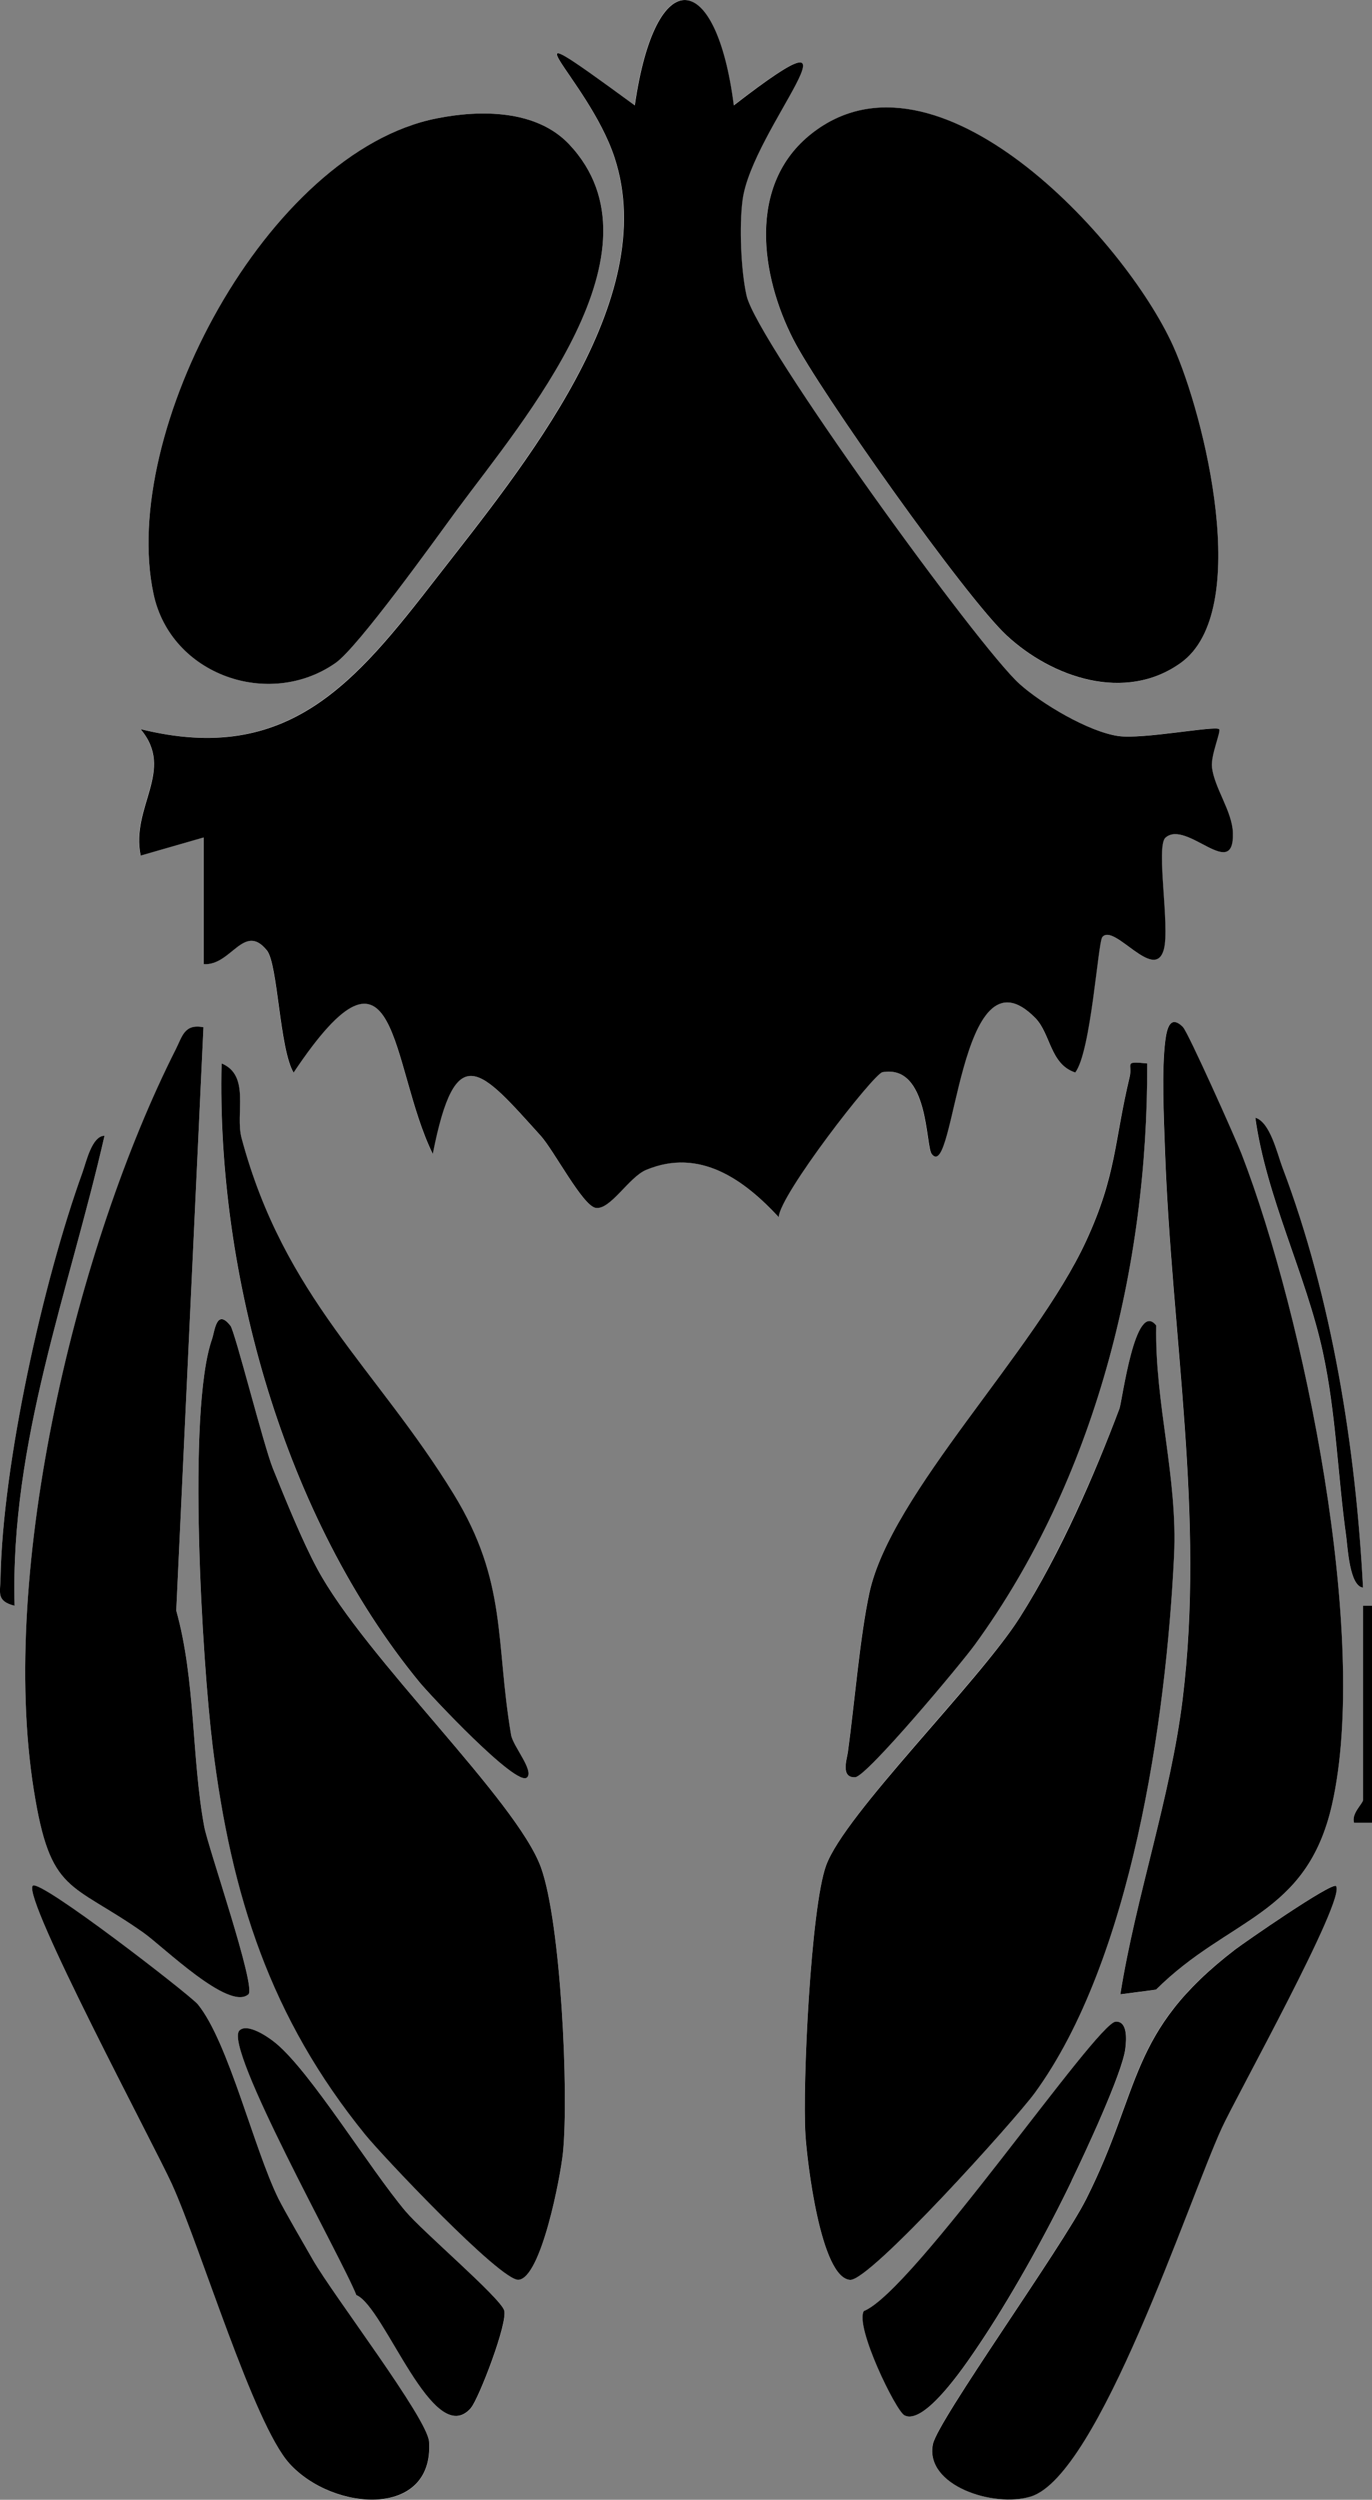 <svg width="84" height="153" viewBox="0 0 84 153" fill="none" xmlns="http://www.w3.org/2000/svg">
<rect x="0" y="0" width="84" height="153" fill="#808080" stroke="none"/>
<g clip-path="url(#clip0_14_38)">
<path d="M12.456 51.26V59.005C14.15 59.121 14.917 56.426 16.329 58.164C17.013 59.005 17.096 64.183 17.962 65.643C24.416 55.978 23.837 65.206 26.485 70.622C27.892 63.458 29.409 65.444 33.094 69.51C33.91 70.412 35.653 73.775 36.448 73.919C37.352 74.079 38.483 72.043 39.553 71.595C42.825 70.234 45.533 72.187 47.663 74.489C47.734 73.117 53.477 65.704 54.018 65.615C56.864 65.128 56.649 70.129 57.03 70.622C58.481 72.492 58.668 57.5 63.374 62.302C64.328 63.275 64.278 65.128 65.818 65.637C66.788 64.376 67.208 57.671 67.478 57.345C68.201 56.482 70.689 60.172 71.246 58.092C71.621 56.692 70.749 51.785 71.34 51.265C72.625 50.12 75.565 54.009 75.472 50.961C75.433 49.644 74.357 48.25 74.192 46.972C74.098 46.22 74.765 44.743 74.627 44.621C74.379 44.4 69.938 45.263 68.438 45.042C66.623 44.77 63.776 43.083 62.403 41.85C59.904 39.603 46.344 20.905 45.699 18.101C45.346 16.562 45.252 13.791 45.451 12.242C46.019 7.888 53.83 -0.437 44.916 6.444C43.851 -1.92 40.127 -2.385 38.853 6.444C29.922 -0.1 35.979 4.674 37.612 9.631C40.491 18.372 31.968 28.595 26.733 35.344C21.774 41.728 17.653 46.867 8.595 44.621C10.724 47.149 7.982 49.362 8.6 52.361L12.445 51.254L12.456 51.26ZM34.848 8.834C32.845 6.71 29.42 6.71 26.733 7.247C16.362 9.31 7.293 26.437 9.4 36.351C10.459 41.324 16.483 43.41 20.544 40.577C21.912 39.62 26.595 33.081 27.991 31.189C32.056 25.668 40.971 15.334 34.848 8.834ZM72.277 40.583C76.707 37.424 73.734 25.403 71.82 21.182C68.835 14.588 57.328 2.152 49.676 8.187C45.721 11.307 46.587 16.9 48.562 20.772C50.167 23.915 59.109 36.555 61.625 38.895C64.405 41.479 68.868 43.011 72.272 40.588L72.277 40.583ZM12.456 62.877C11.292 62.65 11.165 63.43 10.768 64.227C4.728 76.17 -0.083 95.981 2.069 109.551C3.089 115.974 4.303 115.138 8.782 118.291C9.985 119.138 14.012 123.093 15.209 122.064C15.706 121.633 12.738 113.075 12.5 111.791C11.723 107.57 11.982 102.846 10.79 98.575L12.456 62.877ZM72.432 62.877C71.638 62.086 71.433 62.927 71.34 63.696C71.108 65.51 71.251 68.437 71.317 70.367C71.726 81.796 73.772 92.844 72.399 104.019C71.66 110.032 69.541 116.101 68.587 122.07L70.771 121.782C75.223 117.357 79.99 117.301 81.54 110.48C83.868 100.257 79.841 80.535 76.007 70.627C75.632 69.654 72.724 63.181 72.426 62.882L72.432 62.877ZM32.266 108.787C32.691 108.35 31.4 106.873 31.284 106.187C30.313 100.462 31.069 96.833 27.776 91.456C23.059 83.755 17.41 79.418 14.784 69.659C14.382 68.16 15.341 65.826 13.56 65.084C13.251 78.018 17.399 92.877 25.679 102.962C26.292 103.709 31.648 109.418 32.261 108.787H32.266ZM70.236 65.09C68.736 64.935 69.354 65.101 69.155 65.919C68.206 69.864 68.355 71.911 66.485 75.971C63.368 82.726 54.553 91.389 53.223 97.491C52.644 100.168 52.308 104.312 51.905 107.249C51.844 107.687 51.447 108.821 52.352 108.776C53.052 108.743 58.817 101.845 59.678 100.666C67.031 90.57 70.286 77.553 70.231 65.09H70.236ZM83.443 97.17C83.001 88.612 81.551 79.445 78.506 71.441C78.186 70.594 77.755 68.674 76.851 68.409C77.518 73.266 79.967 78.035 80.988 82.77C81.793 86.499 81.893 90.299 82.417 94.055C82.516 94.764 82.626 97.065 83.437 97.17H83.443ZM0.894 98.282C0.612 88.286 4.215 79.058 6.399 69.521C5.627 69.521 5.279 71.12 5.053 71.756C2.648 78.416 0.149 89.608 0.033 96.633C0.022 97.463 -0.232 98 0.894 98.282ZM14.106 81.133C13.251 80.043 13.151 81.47 12.98 81.963C11.441 86.344 12.379 101.729 13.019 106.846C14.161 116.04 16.566 123.508 22.358 130.645C23.418 131.95 30.655 139.618 31.748 139.529C33.132 139.418 34.324 133.234 34.467 131.74C34.831 128.056 34.335 117.672 33.121 114.297C31.632 110.176 22.342 101.468 19.413 95.992C18.497 94.282 17.454 91.716 16.704 89.862C16.13 88.452 14.387 81.487 14.106 81.127V81.133ZM70.788 81.133C69.503 79.479 68.708 85.757 68.532 86.217C67.037 90.183 64.847 95.184 62.43 99.001C60.014 102.818 51.712 111.022 50.57 114.187C49.643 116.759 49.125 127.596 49.307 130.661C49.406 132.265 50.239 139.418 52.043 139.54C53.262 139.618 62.133 129.765 63.335 128.116C69.276 120.006 71.389 105.28 71.875 95.228C72.106 90.404 70.689 85.912 70.782 81.133H70.788ZM84 111.559V98.282H83.448V110.176C83.448 110.386 82.715 110.995 82.902 111.553H84V111.559ZM17.063 134.6C15.54 131.524 14.001 125.002 12.12 122.689C11.662 122.131 2.389 114.945 2.008 115.437C1.39 116.234 9.499 131.419 10.531 133.693C12.296 137.582 15.529 148.369 17.73 150.798C20.395 153.741 26.584 154.156 26.275 149.459C26.181 148.032 20.389 140.481 19.153 138.312C18.58 137.3 17.432 135.352 17.068 134.611L17.063 134.6ZM81.793 115.431C81.551 115.16 76.128 118.928 75.609 119.32C69.023 124.371 69.916 127.79 66.485 134.611C65.001 137.554 57.405 148.142 57.112 149.586C56.599 152.12 60.831 153.509 63.109 152.795C67.274 151.495 72.746 134.727 74.799 130.241C75.665 128.354 82.45 116.156 81.788 115.426L81.793 115.431ZM65.614 133.471C66.408 131.812 68.708 126.905 68.901 125.406C68.978 124.797 69.039 123.713 68.317 123.735C67.147 123.774 55.904 140.259 52.892 141.449C52.341 142.411 54.845 147.539 55.375 147.827C56.588 148.485 59.087 144.768 59.766 143.772C61.807 140.774 64.052 136.73 65.619 133.471H65.614ZM28.84 147.379C29.309 146.842 31.135 142.107 30.87 141.399C30.561 140.575 25.906 136.619 24.835 135.347C22.634 132.736 19.043 126.844 16.903 125.068C16.384 124.637 15.143 123.818 14.668 124.283C13.648 125.284 21.001 138.34 21.823 140.481C23.555 141.183 26.546 150.023 28.846 147.385L28.84 147.379Z" fill="white"/>
<path d="M12.456 51.26L8.611 52.366C7.993 49.368 10.735 47.155 8.606 44.627C17.669 46.873 21.785 41.739 26.744 35.35C31.985 28.601 40.502 18.378 37.623 9.637C35.99 4.675 29.927 -0.094 38.864 6.45C40.138 -2.379 43.862 -1.914 44.926 6.45C53.836 -0.437 46.024 7.889 45.462 12.248C45.257 13.803 45.357 16.569 45.71 18.106C46.355 20.917 59.915 39.615 62.414 41.855C63.782 43.084 66.634 44.776 68.449 45.047C69.949 45.269 74.39 44.4 74.638 44.627C74.776 44.749 74.109 46.231 74.203 46.978C74.363 48.251 75.438 49.645 75.482 50.967C75.576 54.009 72.636 50.126 71.351 51.271C70.76 51.797 71.632 56.703 71.257 58.098C70.7 60.178 68.212 56.482 67.489 57.351C67.219 57.677 66.799 64.382 65.829 65.643C64.284 65.134 64.334 63.276 63.385 62.307C58.679 57.506 58.486 72.498 57.041 70.628C56.66 70.135 56.875 65.129 54.029 65.621C53.488 65.715 47.74 73.123 47.674 74.495C45.544 72.193 42.836 70.24 39.564 71.601C38.494 72.044 37.363 74.085 36.459 73.925C35.664 73.781 33.921 70.423 33.105 69.516C29.419 65.444 27.902 63.464 26.496 70.628C23.842 65.212 24.427 55.99 17.973 65.649C17.107 64.188 17.018 59.01 16.34 58.169C14.928 56.427 14.155 59.127 12.467 59.01V51.266L12.456 51.26Z" fill="black"/>
<path d="M70.788 81.133C70.694 85.913 72.112 90.405 71.88 95.229C71.395 105.281 69.276 120.001 63.341 128.117C62.133 129.765 53.267 139.618 52.048 139.541C50.244 139.424 49.411 132.271 49.312 130.662C49.125 127.597 49.643 116.76 50.575 114.187C51.717 111.023 59.931 102.952 62.436 99.002C64.94 95.052 67.042 90.184 68.537 86.217C68.708 85.758 69.503 79.479 70.793 81.133H70.788Z" fill="black"/>
<path d="M14.106 81.133C14.387 81.493 16.136 88.457 16.704 89.868C17.454 91.721 18.497 94.294 19.413 95.998C22.342 101.474 31.632 110.176 33.121 114.303C34.335 117.678 34.831 128.061 34.467 131.746C34.318 133.239 33.132 139.419 31.748 139.535C30.655 139.623 23.418 131.956 22.358 130.65C16.566 123.514 14.155 116.046 13.019 106.852C12.385 101.729 11.441 86.35 12.98 81.968C13.151 81.476 13.251 80.049 14.106 81.139V81.133Z" fill="black"/>
<path d="M72.277 40.583C68.879 43.006 64.411 41.474 61.63 38.89C59.109 36.55 50.167 23.91 48.567 20.767C46.587 16.895 45.726 11.302 49.682 8.182C57.333 2.146 68.841 14.582 71.825 21.177C73.734 25.403 76.713 37.419 72.283 40.578L72.277 40.583Z" fill="black"/>
<path d="M34.848 8.835C40.971 15.34 32.062 25.674 27.991 31.19C26.601 33.082 21.917 39.621 20.544 40.578C16.483 43.416 10.454 41.324 9.4 36.351C7.293 26.438 16.362 9.305 26.733 7.247C29.419 6.71 32.845 6.71 34.848 8.835Z" fill="black"/>
<path d="M72.432 62.877C72.735 63.176 75.637 69.649 76.012 70.622C79.846 80.53 83.873 100.257 81.545 110.475C79.99 117.296 75.229 117.351 70.777 121.777L68.592 122.065C69.541 116.101 71.665 110.027 72.404 104.014C73.778 92.839 71.731 81.791 71.323 70.362C71.257 68.437 71.114 65.505 71.345 63.691C71.444 62.922 71.649 62.086 72.437 62.872L72.432 62.877Z" fill="black"/>
<path d="M12.456 62.877L10.79 98.576C11.982 102.846 11.723 107.571 12.501 111.792C12.738 113.07 15.706 121.633 15.209 122.065C14.012 123.099 9.99 119.144 8.782 118.292C4.303 115.139 3.089 115.974 2.069 109.551C-0.088 95.981 4.722 76.171 10.763 64.222C11.165 63.425 11.287 62.651 12.451 62.872L12.456 62.877Z" fill="black"/>
<path d="M81.793 115.432C82.45 116.168 75.665 128.36 74.804 130.247C72.752 134.728 67.279 151.501 63.114 152.801C60.836 153.509 56.599 152.126 57.118 149.592C57.41 148.148 65.007 137.56 66.491 134.617C69.927 127.796 69.034 124.377 75.615 119.326C76.128 118.934 81.551 115.166 81.799 115.437L81.793 115.432Z" fill="black"/>
<path d="M17.063 134.6C17.432 135.342 18.574 137.294 19.148 138.301C20.384 140.47 26.176 148.021 26.27 149.448C26.579 154.151 20.389 153.73 17.725 150.787C15.524 148.359 12.291 137.571 10.526 133.682C9.494 131.408 1.385 116.223 2.003 115.426C2.383 114.934 11.656 122.12 12.114 122.679C13.995 124.991 15.54 131.519 17.057 134.589L17.063 134.6Z" fill="black"/>
<path d="M70.236 65.09C70.286 77.554 67.037 90.565 59.683 100.667C58.823 101.851 53.058 108.744 52.357 108.777C51.453 108.821 51.85 107.681 51.91 107.25C52.313 104.312 52.65 100.169 53.229 97.491C54.553 91.384 63.374 82.721 66.491 75.972C68.366 71.911 68.212 69.864 69.161 65.92C69.359 65.101 68.741 64.935 70.242 65.09H70.236Z" fill="black"/>
<path d="M32.266 108.788C31.648 109.424 26.297 103.709 25.685 102.963C17.405 92.878 13.256 78.019 13.565 65.085C15.347 65.826 14.387 68.16 14.79 69.66C17.41 79.418 23.065 83.755 27.781 91.456C31.075 96.833 30.319 100.462 31.29 106.188C31.406 106.874 32.696 108.351 32.272 108.788H32.266Z" fill="black"/>
<path d="M28.84 147.379C26.54 150.018 23.55 141.178 21.818 140.475C20.996 138.34 13.642 125.279 14.663 124.278C15.137 123.813 16.378 124.632 16.897 125.063C19.043 126.844 22.629 132.731 24.83 135.342C25.9 136.609 30.55 140.564 30.865 141.394C31.13 142.102 29.304 146.837 28.835 147.374L28.84 147.379Z" fill="black"/>
<path d="M65.614 133.472C64.047 136.736 61.801 140.774 59.76 143.773C59.082 144.768 56.583 148.486 55.369 147.828C54.84 147.54 52.335 142.412 52.887 141.449C55.899 140.26 67.141 123.78 68.311 123.735C69.034 123.708 68.973 124.792 68.896 125.406C68.703 126.905 66.408 131.812 65.608 133.472H65.614Z" fill="black"/>
<path d="M83.443 97.171C82.632 97.071 82.516 94.764 82.422 94.056C81.898 90.3 81.799 86.499 80.993 82.771C79.973 78.035 77.524 73.266 76.856 68.409C77.761 68.675 78.191 70.589 78.511 71.441C81.551 79.446 83.007 88.612 83.448 97.171H83.443Z" fill="black"/>
<path d="M0.894 98.282C-0.237 98 0.017 97.464 0.033 96.634C0.149 89.608 2.643 78.417 5.053 71.751C5.279 71.12 5.627 69.521 6.399 69.516C4.22 79.053 0.612 88.281 0.894 98.277V98.282Z" fill="black"/>
<path d="M84 111.559H82.902C82.72 110.995 83.448 110.387 83.448 110.176V98.282H84V111.559Z" fill="black"/>
</g>
<defs>
<clipPath id="clip0_14_38">
<rect width="84" height="153" fill="white"/>
</clipPath>
</defs>
</svg>

